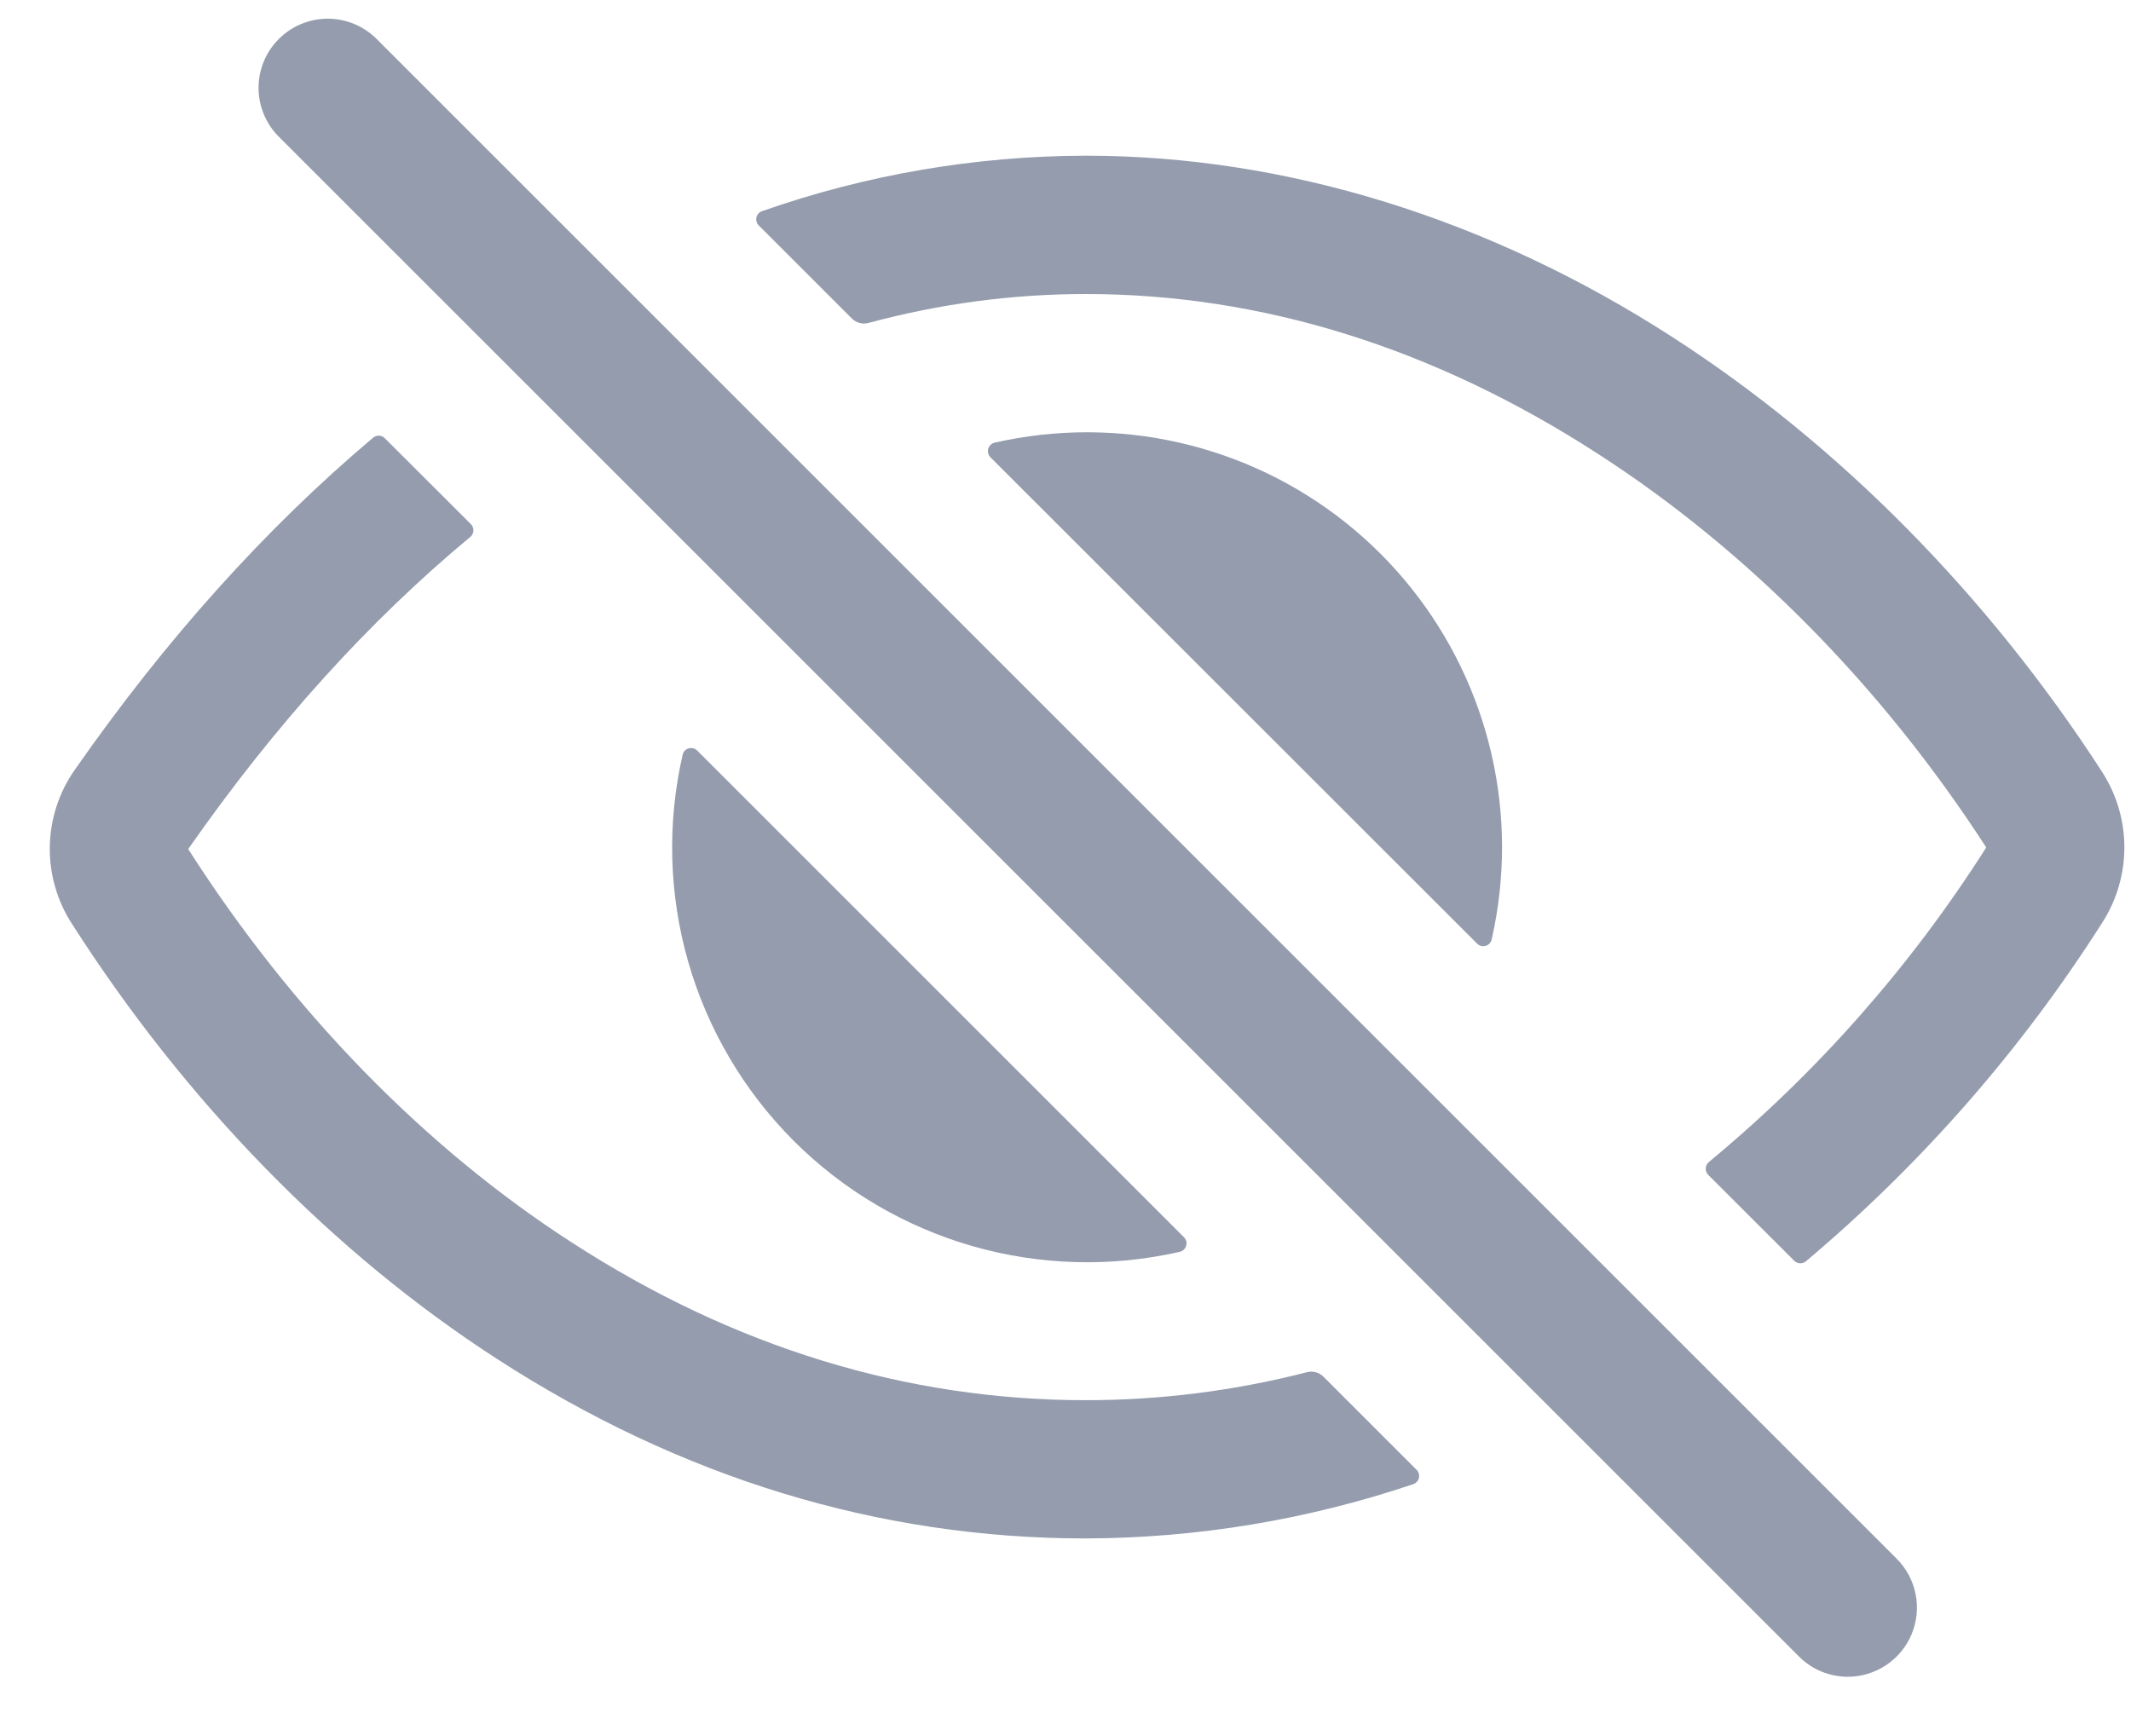 <svg width="27" height="22" viewBox="0 0 27 22" fill="none" xmlns="http://www.w3.org/2000/svg">
<path d="M23.412 21.249C23.297 21.249 23.183 21.226 23.076 21.182C22.97 21.138 22.874 21.073 22.793 20.992L3.517 1.717C3.36 1.551 3.273 1.33 3.276 1.102C3.279 0.873 3.371 0.655 3.533 0.494C3.694 0.332 3.913 0.24 4.141 0.237C4.37 0.234 4.59 0.321 4.756 0.478L24.031 19.753C24.154 19.876 24.237 20.032 24.271 20.202C24.305 20.372 24.287 20.548 24.221 20.708C24.155 20.868 24.042 21.005 23.898 21.101C23.754 21.197 23.585 21.249 23.412 21.249ZM13.756 17.744C11.484 17.744 9.293 17.072 7.244 15.745C5.378 14.541 3.698 12.815 2.386 10.762V10.758C3.478 9.193 4.674 7.87 5.959 6.804C5.971 6.794 5.98 6.782 5.987 6.768C5.994 6.755 5.997 6.74 5.998 6.725C5.999 6.71 5.996 6.695 5.991 6.681C5.986 6.666 5.977 6.653 5.967 6.643L4.876 5.554C4.856 5.534 4.83 5.522 4.803 5.521C4.775 5.52 4.748 5.529 4.727 5.547C3.363 6.697 2.096 8.108 0.945 9.759C0.747 10.043 0.637 10.38 0.631 10.727C0.625 11.073 0.722 11.414 0.91 11.705C2.356 13.968 4.217 15.875 6.291 17.217C8.627 18.73 11.14 19.496 13.756 19.496C15.167 19.492 16.569 19.259 17.906 18.808C17.924 18.802 17.94 18.791 17.952 18.777C17.965 18.764 17.974 18.747 17.978 18.729C17.982 18.71 17.982 18.692 17.977 18.674C17.971 18.656 17.962 18.639 17.948 18.626L16.767 17.445C16.74 17.418 16.706 17.399 16.669 17.389C16.632 17.38 16.594 17.38 16.557 17.39C15.642 17.625 14.701 17.744 13.756 17.744ZM26.634 9.782C25.185 7.541 23.305 5.638 21.198 4.277C18.867 2.77 16.293 1.973 13.756 1.973C12.359 1.976 10.973 2.213 9.655 2.676C9.637 2.682 9.621 2.693 9.609 2.706C9.597 2.72 9.588 2.737 9.584 2.755C9.58 2.773 9.58 2.792 9.586 2.81C9.591 2.828 9.6 2.844 9.614 2.857L10.794 4.037C10.821 4.064 10.855 4.084 10.893 4.093C10.93 4.103 10.969 4.102 11.006 4.092C11.902 3.85 12.827 3.726 13.756 3.726C15.984 3.726 18.168 4.406 20.247 5.752C22.148 6.978 23.847 8.702 25.163 10.735C25.163 10.736 25.164 10.738 25.164 10.739C25.164 10.741 25.163 10.742 25.163 10.744C24.208 12.247 23.023 13.591 21.651 14.726C21.64 14.736 21.63 14.748 21.623 14.762C21.616 14.775 21.612 14.79 21.612 14.805C21.611 14.82 21.613 14.836 21.619 14.85C21.624 14.864 21.632 14.877 21.643 14.888L22.733 15.977C22.752 15.996 22.778 16.008 22.805 16.009C22.833 16.011 22.86 16.002 22.881 15.984C24.345 14.751 25.613 13.302 26.639 11.687C26.821 11.402 26.917 11.071 26.916 10.733C26.915 10.396 26.817 10.066 26.634 9.782Z" fill="#949CAD"/>
<path d="M13.774 5.478C13.38 5.478 12.988 5.522 12.604 5.609C12.585 5.613 12.567 5.623 12.552 5.636C12.538 5.65 12.527 5.667 12.521 5.686C12.516 5.705 12.515 5.725 12.52 5.744C12.525 5.763 12.535 5.781 12.549 5.795L18.715 11.958C18.729 11.972 18.746 11.982 18.765 11.987C18.784 11.992 18.805 11.992 18.824 11.986C18.843 11.981 18.86 11.97 18.873 11.955C18.887 11.941 18.896 11.923 18.9 11.903C19.075 11.134 19.075 10.334 18.899 9.564C18.723 8.794 18.376 8.074 17.884 7.457C17.392 6.839 16.766 6.341 16.055 5.998C15.343 5.656 14.564 5.478 13.774 5.478ZM8.834 9.512C8.82 9.498 8.802 9.487 8.783 9.483C8.764 9.478 8.744 9.478 8.725 9.484C8.706 9.489 8.689 9.5 8.675 9.514C8.662 9.529 8.653 9.547 8.649 9.566C8.45 10.434 8.475 11.338 8.721 12.193C8.967 13.048 9.427 13.827 10.056 14.457C10.685 15.086 11.464 15.545 12.319 15.791C13.175 16.037 14.079 16.062 14.946 15.864C14.966 15.86 14.983 15.851 14.998 15.837C15.013 15.824 15.023 15.806 15.029 15.787C15.034 15.768 15.035 15.748 15.03 15.729C15.025 15.71 15.015 15.693 15.001 15.679L8.834 9.512Z" fill="#949CAD"/>
</svg>
